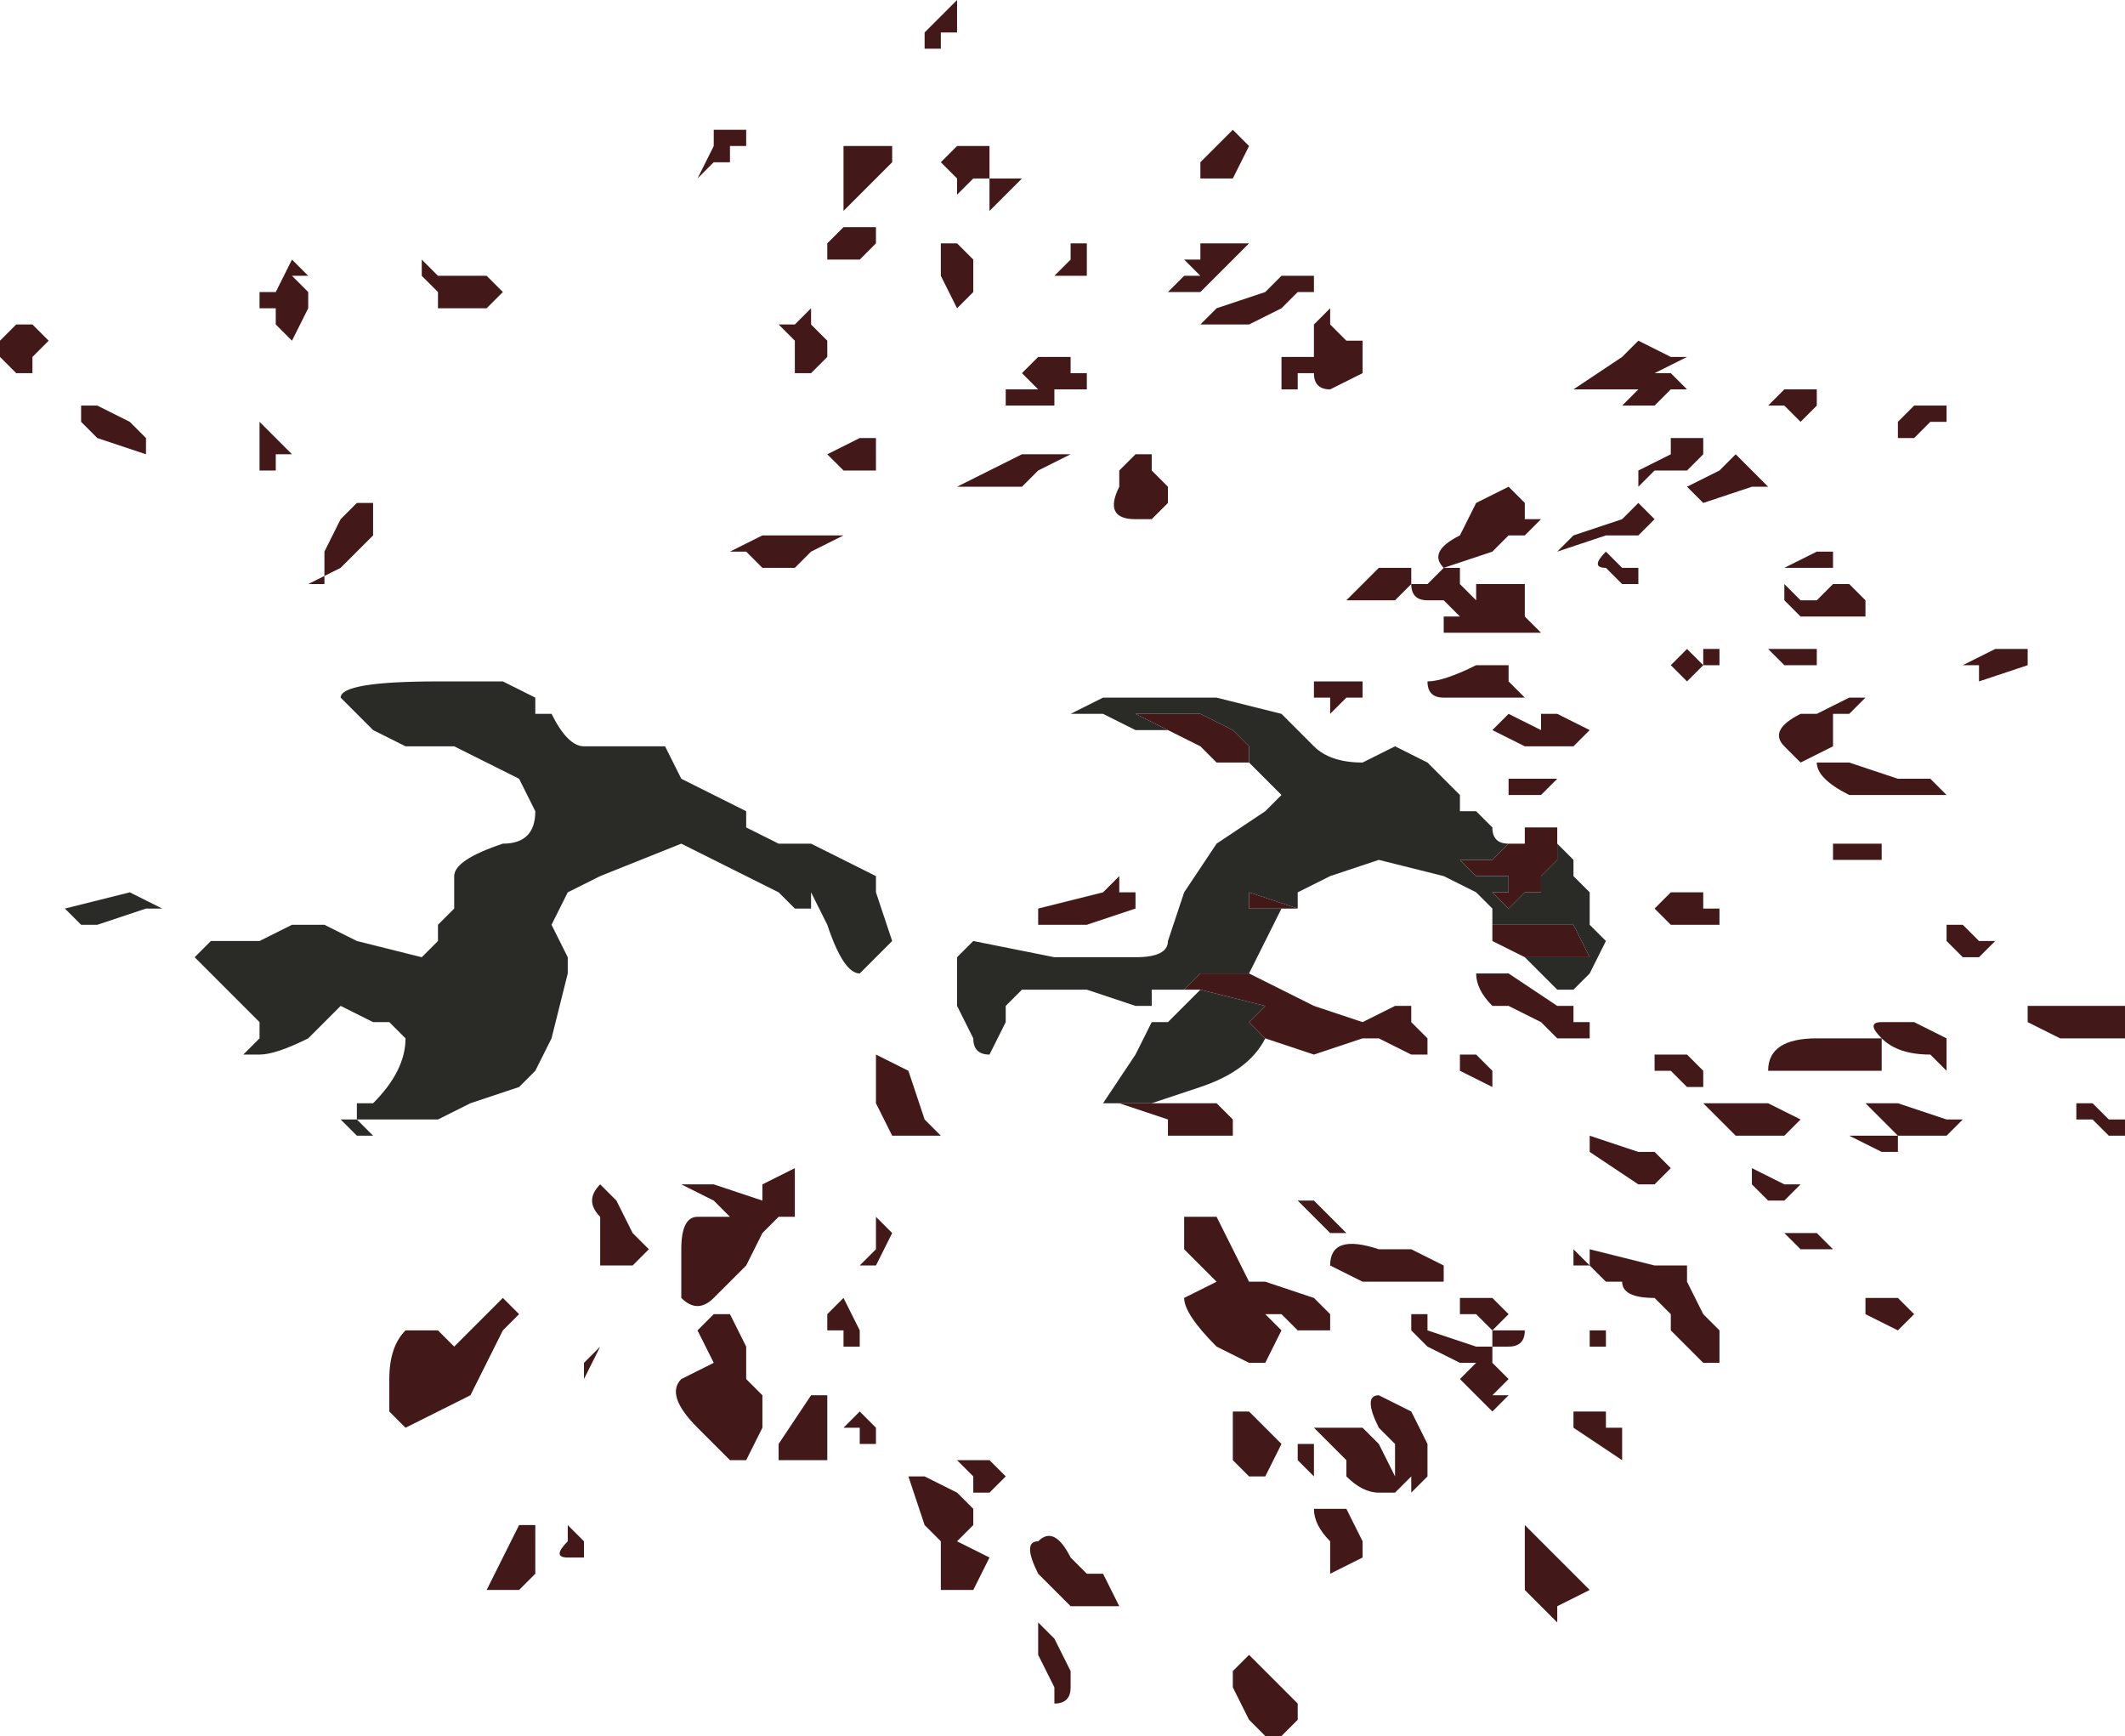 <?xml version="1.0" encoding="UTF-8" standalone="no"?>
<svg xmlns:xlink="http://www.w3.org/1999/xlink" height="5.35px" width="6.55px" xmlns="http://www.w3.org/2000/svg">
  <g transform="matrix(1.0, 0.0, 0.0, 1.0, -11.65, 11.1)">
    <path d="M11.7 -10.1 L11.75 -10.1 11.8 -10.05 11.75 -10.0 11.75 -9.95 11.7 -9.95 11.65 -10.0 Q11.65 -10.0 11.65 -10.05 L11.65 -10.05 11.7 -10.1 M12.6 -10.25 L12.55 -10.25 12.6 -10.2 12.6 -10.15 12.55 -10.05 12.5 -10.1 12.5 -10.15 12.45 -10.15 12.45 -10.2 12.5 -10.2 12.55 -10.3 12.55 -10.3 12.6 -10.25 12.6 -10.25 M13.0 -10.2 L12.95 -10.25 12.95 -10.3 13.0 -10.25 13.1 -10.25 13.15 -10.25 13.2 -10.2 13.15 -10.15 13.0 -10.15 13.0 -10.2 M13.85 -10.65 L13.85 -10.7 13.95 -10.7 13.95 -10.65 13.9 -10.65 13.9 -10.6 13.85 -10.6 13.8 -10.55 13.85 -10.65 13.85 -10.65 M14.7 -10.65 L14.7 -10.55 14.65 -10.55 14.6 -10.5 14.6 -10.55 14.55 -10.6 14.6 -10.65 14.65 -10.65 14.7 -10.65 M14.1 -10.1 L14.1 -10.1 14.15 -10.15 14.15 -10.1 14.2 -10.05 14.2 -10.0 14.15 -9.95 14.1 -9.95 14.1 -9.95 14.1 -10.05 14.05 -10.1 14.1 -10.1 14.1 -10.1 M14.75 -10.5 L14.75 -10.5 14.7 -10.45 14.7 -10.55 14.75 -10.55 14.8 -10.55 14.8 -10.55 14.75 -10.5 M14.6 -11.05 L14.6 -11.0 14.55 -11.0 14.55 -10.95 14.5 -10.95 14.5 -11.0 14.55 -11.05 14.55 -11.05 14.6 -11.1 14.6 -11.05 M14.2 -10.35 L14.25 -10.4 14.3 -10.4 14.35 -10.4 14.35 -10.35 14.3 -10.3 14.25 -10.3 14.2 -10.3 14.2 -10.35 M14.6 -10.35 L14.65 -10.3 14.65 -10.2 14.6 -10.15 14.6 -10.15 14.55 -10.25 14.55 -10.3 14.55 -10.35 14.6 -10.35 M14.25 -10.65 L14.25 -10.65 14.3 -10.65 14.4 -10.65 14.4 -10.6 14.3 -10.5 14.25 -10.45 14.25 -10.6 14.25 -10.65 M15.0 -10.35 L15.0 -10.3 15.0 -10.25 14.95 -10.25 14.9 -10.25 14.95 -10.3 14.95 -10.35 15.0 -10.35 M14.95 -10.0 L14.95 -10.0 14.95 -9.95 15.0 -9.95 15.0 -9.9 14.95 -9.9 14.95 -9.9 14.9 -9.9 14.9 -9.85 14.85 -9.85 14.75 -9.85 14.75 -9.9 14.8 -9.9 14.85 -9.9 14.85 -9.9 14.8 -9.95 14.85 -10.0 14.85 -10.0 14.9 -10.0 14.95 -10.0 M15.4 -10.65 L15.4 -10.65 15.45 -10.7 15.45 -10.7 15.5 -10.65 15.5 -10.65 15.45 -10.55 15.35 -10.55 15.35 -10.6 15.4 -10.65 M15.45 -10.3 L15.45 -10.3 15.4 -10.25 15.4 -10.25 15.35 -10.2 15.25 -10.2 15.25 -10.2 15.3 -10.25 15.35 -10.25 15.3 -10.3 15.35 -10.3 15.35 -10.35 15.45 -10.35 15.5 -10.35 15.45 -10.3 M15.55 -10.2 L15.6 -10.25 15.7 -10.25 15.7 -10.2 15.65 -10.2 15.6 -10.15 15.5 -10.1 15.5 -10.1 15.35 -10.1 15.4 -10.15 15.55 -10.2 M15.7 -10.0 L15.7 -10.0 Q15.7 -10.1 15.7 -10.1 L15.75 -10.15 15.75 -10.1 15.8 -10.05 15.85 -10.05 15.85 -9.95 15.75 -9.9 Q15.7 -9.9 15.7 -9.95 L15.65 -9.95 15.65 -9.9 15.6 -9.9 15.6 -10.0 15.7 -10.0 M15.9 -9.35 L15.9 -9.35 15.95 -9.35 15.95 -9.35 16.05 -9.35 16.0 -9.35 16.0 -9.3 15.95 -9.25 15.95 -9.25 15.85 -9.25 15.8 -9.25 15.8 -9.25 15.9 -9.35 M16.0 -9.3 L16.05 -9.3 16.1 -9.35 16.15 -9.35 16.15 -9.3 16.2 -9.25 16.2 -9.3 16.35 -9.3 16.35 -9.2 16.35 -9.2 16.4 -9.15 16.4 -9.15 16.3 -9.15 16.25 -9.15 16.25 -9.15 16.15 -9.15 16.1 -9.15 16.1 -9.2 16.15 -9.2 16.1 -9.25 16.05 -9.25 16.05 -9.25 Q16.0 -9.25 16.0 -9.3 L16.0 -9.3 M16.15 -9.45 L16.2 -9.55 16.2 -9.55 16.3 -9.6 16.35 -9.55 16.35 -9.5 16.4 -9.5 16.35 -9.45 16.3 -9.45 16.3 -9.45 16.25 -9.4 16.1 -9.35 Q16.05 -9.4 16.15 -9.45 M15.2 -9.5 L15.15 -9.5 Q15.05 -9.5 15.1 -9.6 L15.1 -9.65 15.15 -9.7 15.2 -9.7 15.2 -9.7 15.2 -9.65 15.25 -9.6 15.25 -9.55 15.2 -9.5 M16.3 -8.5 L16.3 -8.5 16.35 -8.5 16.35 -8.55 16.45 -8.55 16.5 -8.55 16.5 -8.55 16.45 -8.55 16.45 -8.5 16.45 -8.45 16.4 -8.4 16.35 -8.4 16.4 -8.4 16.4 -8.35 16.35 -8.35 16.3 -8.3 16.25 -8.35 16.3 -8.35 16.3 -8.4 16.2 -8.4 16.2 -8.4 Q16.2 -8.4 16.15 -8.45 L16.25 -8.45 16.25 -8.45 16.3 -8.5 M16.35 -8.15 L16.25 -8.2 16.25 -8.25 16.25 -8.25 16.35 -8.25 16.4 -8.25 16.45 -8.25 16.5 -8.25 16.55 -8.15 16.4 -8.15 16.35 -8.15 M15.65 -8.3 L15.65 -8.3 15.7 -8.3 15.65 -8.3 15.6 -8.3 15.55 -8.3 15.5 -8.3 15.5 -8.35 15.65 -8.3 M15.5 -8.1 L15.5 -8.1 15.7 -8.0 15.85 -7.95 15.85 -7.95 15.95 -8.0 16.0 -8.0 16.0 -7.95 16.05 -7.9 16.05 -7.85 16.0 -7.85 15.9 -7.9 15.85 -7.9 15.7 -7.85 15.55 -7.9 15.55 -7.9 15.5 -7.95 15.55 -8.0 15.35 -8.05 15.3 -8.05 15.35 -8.1 15.5 -8.1 M15.2 -7.7 L15.4 -7.7 15.45 -7.65 15.45 -7.6 15.35 -7.6 15.25 -7.6 15.25 -7.65 15.1 -7.7 15.2 -7.7 M15.5 -8.75 L15.4 -8.75 15.35 -8.8 15.25 -8.85 15.25 -8.85 15.15 -8.9 15.2 -8.9 15.25 -8.9 15.35 -8.9 15.45 -8.85 15.5 -8.8 15.5 -8.75 M15.05 -8.35 L15.1 -8.4 15.1 -8.35 15.15 -8.35 15.15 -8.3 15.0 -8.25 14.95 -8.25 14.85 -8.25 14.85 -8.3 15.05 -8.35 M14.25 -9.45 L14.25 -9.45 14.15 -9.4 14.15 -9.4 14.1 -9.35 14.0 -9.35 13.95 -9.4 13.85 -9.4 13.9 -9.4 13.9 -9.4 14.0 -9.45 14.0 -9.45 14.15 -9.45 14.15 -9.45 14.2 -9.45 14.25 -9.45 M14.35 -9.75 L14.35 -9.75 14.35 -9.7 14.35 -9.65 14.3 -9.65 14.25 -9.65 Q14.2 -9.7 14.2 -9.7 L14.3 -9.75 14.3 -9.75 14.35 -9.75 M14.85 -9.7 L14.95 -9.7 14.95 -9.7 14.85 -9.65 14.8 -9.6 14.65 -9.6 14.55 -9.6 14.6 -9.6 14.6 -9.6 14.7 -9.65 14.8 -9.7 14.85 -9.7 M15.8 -9.0 L15.85 -9.0 15.85 -8.95 15.85 -8.95 15.8 -8.95 15.75 -8.9 15.75 -8.95 15.7 -8.95 Q15.7 -9.0 15.7 -9.0 L15.8 -9.0 15.8 -9.0 M16.05 -9.0 Q16.1 -9.0 16.2 -9.05 L16.25 -9.05 16.3 -9.05 16.3 -9.0 16.35 -8.95 16.3 -8.95 16.1 -8.95 Q16.05 -8.95 16.05 -9.0 M14.35 -7.7 L14.35 -7.75 Q14.35 -7.8 14.35 -7.85 L14.45 -7.8 14.5 -7.65 14.55 -7.6 14.5 -7.6 14.45 -7.6 14.4 -7.6 14.4 -7.6 14.35 -7.7 M16.15 -7.8 L16.15 -7.85 16.2 -7.85 16.25 -7.8 16.25 -7.75 16.15 -7.8 16.15 -7.8 M12.5 -9.75 L12.5 -9.75 Q12.55 -9.7 12.55 -9.7 L12.5 -9.7 12.5 -9.65 12.45 -9.65 12.45 -9.75 12.45 -9.8 12.5 -9.75 M12.75 -9.55 L12.8 -9.55 12.8 -9.45 12.75 -9.4 12.7 -9.35 12.6 -9.3 12.65 -9.3 12.65 -9.4 12.7 -9.5 12.7 -9.5 12.75 -9.55 M13.25 -7.05 L13.2 -7.0 13.15 -6.9 13.1 -6.8 13.0 -6.75 Q12.9 -6.7 12.9 -6.7 L12.85 -6.75 12.85 -6.85 Q12.85 -6.95 12.9 -7.0 L13.0 -7.0 13.05 -6.95 13.15 -7.05 13.2 -7.1 13.25 -7.05 M13.5 -7.3 L13.5 -7.35 Q13.45 -7.4 13.5 -7.45 L13.55 -7.4 13.6 -7.3 13.65 -7.25 13.6 -7.2 13.6 -7.2 13.55 -7.2 13.5 -7.2 13.5 -7.3 M13.8 -7.0 L13.85 -7.05 13.9 -7.05 13.95 -6.95 13.95 -6.85 14.0 -6.8 14.0 -6.7 13.95 -6.6 13.9 -6.6 Q13.85 -6.65 13.8 -6.7 13.7 -6.8 13.75 -6.85 L13.75 -6.85 13.85 -6.9 13.8 -7.0 M14.0 -7.45 L14.1 -7.5 14.1 -7.45 14.1 -7.35 14.05 -7.35 14.0 -7.3 13.95 -7.2 13.85 -7.1 Q13.8 -7.05 13.75 -7.1 L13.75 -7.25 Q13.75 -7.35 13.8 -7.35 L13.85 -7.35 13.9 -7.35 13.85 -7.4 13.75 -7.45 13.85 -7.45 14.0 -7.4 14.0 -7.45 M13.5 -6.95 L13.45 -6.85 13.45 -6.8 13.45 -6.9 13.5 -6.95 13.5 -6.95 M13.3 -6.4 L13.3 -6.3 13.3 -6.25 13.25 -6.2 13.15 -6.2 13.2 -6.3 13.25 -6.4 13.25 -6.4 13.3 -6.4 13.3 -6.4 M13.4 -6.35 L13.4 -6.4 13.45 -6.35 13.45 -6.3 13.4 -6.3 13.4 -6.3 Q13.35 -6.3 13.4 -6.35 M14.05 -6.6 L14.05 -6.65 14.15 -6.8 14.15 -6.8 14.2 -6.8 14.2 -6.65 14.2 -6.6 14.15 -6.6 14.05 -6.6 M16.0 -7.25 L16.1 -7.2 16.1 -7.15 16.1 -7.15 16.0 -7.15 16.0 -7.15 15.9 -7.15 15.85 -7.15 Q15.75 -7.2 15.75 -7.2 15.75 -7.3 15.9 -7.25 L16.0 -7.25 16.0 -7.25 M15.7 -7.35 L15.7 -7.35 15.65 -7.4 15.65 -7.4 15.7 -7.4 15.75 -7.35 15.8 -7.3 15.75 -7.3 15.7 -7.35 M15.75 -7.05 L15.75 -7.0 15.65 -7.0 15.6 -7.05 15.55 -7.05 15.6 -7.0 15.55 -6.9 15.5 -6.9 15.4 -6.95 Q15.3 -7.05 15.3 -7.1 L15.3 -7.1 15.4 -7.15 15.3 -7.25 15.3 -7.35 15.4 -7.35 15.45 -7.25 15.5 -7.15 15.5 -7.15 15.55 -7.15 15.55 -7.15 15.7 -7.1 15.75 -7.05 M16.15 -7.05 L16.15 -7.1 16.25 -7.1 16.3 -7.05 16.3 -7.05 16.25 -7.0 16.3 -7.0 16.35 -7.0 16.35 -7.0 Q16.35 -6.95 16.3 -6.95 L16.3 -6.95 Q16.25 -6.95 16.25 -6.95 L16.25 -7.0 16.2 -7.05 16.15 -7.05 M16.0 -7.0 L16.0 -7.05 16.05 -7.05 16.05 -7.0 16.2 -6.95 16.2 -6.95 16.25 -6.95 16.25 -6.9 16.25 -6.9 16.3 -6.85 16.3 -6.85 16.25 -6.8 16.3 -6.8 16.25 -6.75 16.2 -6.8 16.15 -6.85 16.15 -6.85 16.2 -6.9 16.15 -6.9 16.05 -6.95 16.0 -7.0 M15.65 -6.6 L15.65 -6.65 15.7 -6.65 15.7 -6.55 15.7 -6.55 15.7 -6.55 15.65 -6.6 M15.8 -6.45 L15.8 -6.45 15.85 -6.35 15.85 -6.3 15.75 -6.25 15.75 -6.35 Q15.7 -6.4 15.7 -6.45 L15.75 -6.45 15.8 -6.45 M16.0 -6.5 L16.0 -6.55 15.95 -6.5 15.95 -6.5 15.9 -6.5 Q15.85 -6.5 15.8 -6.55 L15.8 -6.6 15.75 -6.65 15.7 -6.7 15.85 -6.7 15.9 -6.65 15.9 -6.65 15.95 -6.55 15.95 -6.65 15.9 -6.7 15.9 -6.7 Q15.85 -6.8 15.9 -6.8 L16.0 -6.75 16.05 -6.65 16.05 -6.6 16.05 -6.55 16.0 -6.5 M15.6 -6.65 L15.55 -6.55 15.5 -6.55 15.45 -6.6 15.45 -6.75 15.45 -6.75 15.5 -6.75 15.6 -6.65 M14.3 -7.2 L14.35 -7.25 14.35 -7.35 14.35 -7.35 14.4 -7.3 14.35 -7.2 14.35 -7.2 14.3 -7.2 M14.25 -7.1 L14.3 -7.0 14.3 -6.95 14.25 -6.95 14.25 -7.0 14.2 -7.0 14.2 -7.05 14.25 -7.1 M14.5 -6.55 L14.5 -6.55 14.6 -6.5 14.6 -6.5 14.65 -6.45 14.65 -6.4 14.6 -6.35 14.7 -6.3 14.65 -6.2 14.65 -6.2 Q14.55 -6.2 14.55 -6.2 L14.55 -6.35 14.55 -6.35 14.5 -6.4 14.45 -6.55 14.5 -6.55 M14.6 -6.6 L14.7 -6.6 14.75 -6.55 14.75 -6.55 14.7 -6.5 14.65 -6.5 14.65 -6.55 14.6 -6.6 M14.35 -6.65 L14.3 -6.65 14.3 -6.7 Q14.25 -6.7 14.25 -6.7 L14.3 -6.75 14.35 -6.7 14.35 -6.65 M15.0 -6.25 L15.05 -6.25 15.1 -6.15 15.05 -6.15 15.05 -6.15 14.95 -6.15 14.95 -6.15 14.9 -6.2 14.85 -6.25 Q14.8 -6.35 14.85 -6.35 14.9 -6.4 14.95 -6.3 L15.0 -6.25 M14.95 -5.95 L14.95 -5.9 Q14.95 -5.85 14.9 -5.85 L14.9 -5.9 14.85 -6.0 14.85 -6.1 14.9 -6.05 14.9 -6.05 14.95 -5.95 M15.6 -5.9 L15.65 -5.85 15.65 -5.8 15.6 -5.75 15.55 -5.75 15.5 -5.8 15.45 -5.9 15.45 -5.95 15.5 -6.0 15.6 -5.9 M11.95 -9.75 L11.9 -9.8 11.9 -9.85 11.95 -9.85 12.05 -9.8 12.1 -9.75 12.1 -9.7 12.1 -9.7 11.95 -9.75 11.95 -9.75 M17.15 -9.9 L17.2 -9.9 17.25 -9.9 17.25 -9.85 17.2 -9.8 17.15 -9.85 17.1 -9.85 17.1 -9.85 17.15 -9.9 M16.7 -10.05 L16.8 -10.0 16.85 -10.0 16.75 -9.95 16.8 -9.95 16.85 -9.9 16.8 -9.9 16.75 -9.85 16.7 -9.85 Q16.65 -9.85 16.65 -9.85 L16.65 -9.85 16.7 -9.9 16.65 -9.9 16.55 -9.9 16.5 -9.9 16.65 -10.0 16.7 -10.05 16.7 -10.05 M17.6 -9.8 L17.55 -9.75 17.55 -9.75 17.5 -9.75 17.5 -9.8 17.55 -9.85 17.6 -9.85 17.6 -9.85 17.65 -9.85 17.65 -9.8 17.6 -9.8 M17.35 -9.3 L17.35 -9.3 17.4 -9.25 17.4 -9.2 17.35 -9.2 17.35 -9.2 17.3 -9.2 Q17.3 -9.2 17.25 -9.2 L17.2 -9.2 17.15 -9.25 17.15 -9.3 17.2 -9.25 17.25 -9.25 17.3 -9.3 17.35 -9.3 M17.3 -9.35 L17.3 -9.35 17.25 -9.35 17.2 -9.35 17.15 -9.35 17.15 -9.35 17.25 -9.4 17.3 -9.4 17.3 -9.35 M17.25 -9.05 L17.15 -9.05 17.15 -9.05 Q17.15 -9.05 17.1 -9.1 L17.2 -9.1 17.25 -9.1 17.25 -9.1 17.25 -9.05 M17.35 -8.9 L17.3 -8.9 17.3 -8.8 17.2 -8.75 17.15 -8.8 Q17.1 -8.85 17.2 -8.9 L17.2 -8.9 17.25 -8.9 17.35 -8.95 17.35 -8.95 17.4 -8.95 17.35 -8.9 M17.4 -8.65 L17.35 -8.65 Q17.25 -8.7 17.25 -8.75 L17.35 -8.75 17.5 -8.7 17.6 -8.7 17.65 -8.65 17.65 -8.65 17.6 -8.65 17.5 -8.65 17.4 -8.65 M17.85 -9.1 L17.85 -9.1 17.9 -9.1 17.9 -9.05 17.75 -9.0 17.75 -9.05 17.7 -9.05 17.8 -9.1 17.85 -9.1 M16.65 -9.5 L16.7 -9.55 16.75 -9.5 16.7 -9.45 16.6 -9.45 16.45 -9.4 16.5 -9.45 16.65 -9.5 16.65 -9.5 M16.75 -9.35 L16.75 -9.35 16.7 -9.35 16.7 -9.3 16.65 -9.3 16.6 -9.35 16.6 -9.35 Q16.55 -9.35 16.6 -9.4 L16.65 -9.35 16.7 -9.35 16.75 -9.35 16.75 -9.35 M16.85 -9.75 L16.9 -9.75 16.9 -9.7 16.85 -9.65 16.75 -9.65 16.7 -9.6 16.7 -9.65 16.8 -9.7 16.8 -9.75 16.85 -9.75 16.85 -9.75 M17.0 -9.7 L17.0 -9.7 17.05 -9.65 17.1 -9.6 17.05 -9.6 16.9 -9.55 16.85 -9.6 16.95 -9.65 17.0 -9.7 M16.45 -8.9 L16.45 -8.9 16.55 -8.85 16.55 -8.85 16.5 -8.8 16.45 -8.8 16.45 -8.8 16.4 -8.8 16.35 -8.8 Q16.25 -8.85 16.25 -8.85 L16.3 -8.9 16.3 -8.9 16.4 -8.85 16.4 -8.9 16.45 -8.9 M16.3 -8.7 L16.4 -8.7 16.45 -8.7 16.45 -8.7 16.4 -8.65 16.35 -8.65 16.3 -8.65 16.3 -8.7 M16.8 -9.05 L16.85 -9.1 16.9 -9.05 16.9 -9.1 16.95 -9.1 16.95 -9.05 16.9 -9.05 16.85 -9.0 16.8 -9.05 16.75 -9.05 16.8 -9.05 16.8 -9.05 M16.9 -8.35 L16.9 -8.3 16.95 -8.3 16.95 -8.25 16.8 -8.25 16.75 -8.3 16.75 -8.3 16.8 -8.35 16.8 -8.35 16.85 -8.35 16.9 -8.35 M16.55 -7.55 L16.55 -7.6 16.7 -7.55 16.75 -7.55 16.8 -7.55 16.75 -7.55 16.8 -7.5 16.75 -7.45 16.7 -7.45 16.55 -7.55 M16.55 -7.9 L16.45 -7.9 16.4 -7.95 16.3 -8.0 16.25 -8.0 Q16.2 -8.05 16.2 -8.1 L16.3 -8.1 16.45 -8.0 16.45 -8.0 16.5 -8.0 16.5 -7.95 Q16.55 -7.95 16.55 -7.95 L16.55 -7.9 M16.75 -7.85 L16.75 -7.85 16.85 -7.85 16.85 -7.85 16.9 -7.8 16.9 -7.75 16.85 -7.75 16.8 -7.8 16.75 -7.8 16.75 -7.85 M16.95 -7.65 L16.9 -7.7 16.95 -7.7 16.95 -7.7 17.1 -7.7 17.2 -7.65 17.15 -7.6 17.1 -7.6 17.0 -7.6 16.95 -7.65 M17.05 -7.5 L17.15 -7.45 17.2 -7.45 17.15 -7.4 17.15 -7.4 17.1 -7.4 17.05 -7.45 17.05 -7.5 M17.75 -8.2 L17.8 -8.2 17.75 -8.15 17.75 -8.15 17.7 -8.15 Q17.65 -8.2 17.65 -8.2 L17.65 -8.25 17.7 -8.25 17.75 -8.2 17.75 -8.2 M17.3 -8.45 L17.3 -8.5 17.35 -8.5 17.4 -8.5 17.45 -8.5 17.45 -8.45 17.4 -8.45 17.35 -8.45 17.3 -8.45 M17.45 -7.85 L17.45 -7.8 17.4 -7.8 17.35 -7.8 17.3 -7.8 17.25 -7.8 Q17.1 -7.8 17.1 -7.8 17.1 -7.9 17.25 -7.9 L17.35 -7.9 17.35 -7.9 17.45 -7.9 17.45 -7.85 M17.55 -7.95 L17.65 -7.9 17.65 -7.9 17.65 -7.8 17.6 -7.85 Q17.5 -7.85 17.45 -7.9 17.4 -7.95 17.45 -7.95 L17.55 -7.95 M17.35 -7.6 L17.35 -7.6 17.4 -7.6 17.45 -7.6 17.5 -7.6 17.5 -7.55 17.5 -7.55 17.45 -7.55 17.35 -7.6 M17.7 -7.65 L17.65 -7.6 17.6 -7.6 17.5 -7.6 Q17.45 -7.65 17.4 -7.7 L17.5 -7.7 17.65 -7.65 17.65 -7.65 17.7 -7.65 M18.2 -8.0 L18.2 -7.9 18.1 -7.9 18.0 -7.9 17.9 -7.95 17.9 -8.0 18.1 -8.0 18.2 -8.0 18.2 -8.0 M18.2 -7.65 L18.2 -7.6 18.15 -7.6 18.1 -7.65 18.05 -7.65 18.05 -7.65 18.05 -7.7 18.1 -7.7 18.15 -7.65 18.15 -7.65 18.2 -7.65 18.2 -7.65 M17.25 -7.3 L17.3 -7.25 17.3 -7.25 17.3 -7.25 17.25 -7.25 17.2 -7.25 17.15 -7.3 17.15 -7.3 17.15 -7.3 17.2 -7.3 17.25 -7.3 M17.4 -7.1 L17.4 -7.1 17.45 -7.1 17.45 -7.1 17.5 -7.1 17.55 -7.05 17.55 -7.05 17.5 -7.0 17.5 -7.0 17.4 -7.05 17.4 -7.1 M16.85 -7.2 L16.85 -7.15 16.85 -7.15 16.9 -7.05 16.95 -7.0 16.95 -6.9 16.9 -6.9 16.85 -6.95 16.8 -7.0 16.8 -7.05 16.75 -7.1 16.75 -7.1 Q16.65 -7.1 16.65 -7.15 L16.6 -7.15 16.6 -7.15 16.55 -7.2 16.5 -7.2 16.5 -7.25 16.55 -7.2 16.55 -7.25 16.75 -7.2 16.85 -7.2 M16.5 -7.0 L16.5 -7.0 16.55 -7.0 16.6 -7.0 16.6 -6.95 16.55 -6.95 16.55 -7.0 16.5 -7.0 M16.65 -6.7 L16.65 -6.65 16.65 -6.6 16.5 -6.7 16.5 -6.75 16.55 -6.75 16.6 -6.75 16.6 -6.7 16.65 -6.7 16.65 -6.7 M16.35 -6.35 L16.35 -6.4 16.5 -6.25 16.55 -6.2 16.55 -6.2 16.45 -6.15 16.45 -6.1 16.35 -6.2 Q16.35 -6.2 16.35 -6.25 L16.35 -6.35" fill="#421818" fill-rule="evenodd" stroke="none"/>
    <path d="M15.25 -8.85 L15.25 -8.85 15.15 -8.85 15.05 -8.9 14.95 -8.9 15.05 -8.95 15.2 -8.95 15.4 -8.95 15.6 -8.9 15.65 -8.85 15.7 -8.8 Q15.75 -8.75 15.85 -8.75 L15.95 -8.8 16.05 -8.75 16.15 -8.65 16.15 -8.6 16.2 -8.6 16.25 -8.55 Q16.25 -8.5 16.3 -8.5 L16.3 -8.5 16.25 -8.45 16.25 -8.45 16.15 -8.45 Q16.2 -8.4 16.2 -8.4 L16.2 -8.4 16.3 -8.4 16.3 -8.35 16.25 -8.35 16.3 -8.3 16.35 -8.35 16.4 -8.35 16.4 -8.4 16.35 -8.4 16.4 -8.4 16.45 -8.45 16.45 -8.5 16.5 -8.45 16.5 -8.4 16.55 -8.35 16.55 -8.25 16.6 -8.2 16.55 -8.1 16.5 -8.05 16.45 -8.05 16.35 -8.15 16.35 -8.15 16.4 -8.15 16.55 -8.15 16.5 -8.25 16.45 -8.25 16.4 -8.25 16.35 -8.25 16.25 -8.25 16.25 -8.3 16.2 -8.35 16.1 -8.4 15.9 -8.45 15.75 -8.4 15.65 -8.35 15.65 -8.3 15.5 -8.35 15.5 -8.3 15.55 -8.3 15.6 -8.3 15.55 -8.2 15.5 -8.1 15.5 -8.1 15.35 -8.1 15.3 -8.05 15.35 -8.05 15.55 -8.0 15.5 -7.95 15.55 -7.9 15.55 -7.9 Q15.5 -7.8 15.35 -7.75 L15.2 -7.7 15.1 -7.7 15.1 -7.7 15.05 -7.7 15.05 -7.7 15.15 -7.85 15.2 -7.95 15.25 -7.95 15.35 -8.05 15.3 -8.05 15.25 -8.05 15.25 -8.05 15.2 -8.05 15.2 -8.0 15.15 -8.0 15.0 -8.05 14.9 -8.05 14.8 -8.05 14.75 -8.0 14.75 -7.95 14.7 -7.85 Q14.65 -7.85 14.65 -7.9 L14.6 -8.0 14.6 -8.1 14.6 -8.15 14.65 -8.2 14.9 -8.15 15.15 -8.15 Q15.25 -8.15 15.25 -8.2 L15.3 -8.35 15.4 -8.5 15.55 -8.6 15.6 -8.65 15.5 -8.75 15.5 -8.8 15.45 -8.85 15.35 -8.9 15.25 -8.9 15.2 -8.9 15.15 -8.9 15.25 -8.85 15.25 -8.85 M14.25 -8.45 L14.35 -8.4 14.35 -8.35 14.4 -8.2 14.35 -8.15 14.3 -8.1 Q14.25 -8.1 14.2 -8.25 L14.15 -8.35 14.15 -8.3 14.1 -8.3 Q14.1 -8.3 14.05 -8.35 L13.95 -8.4 13.75 -8.5 13.5 -8.4 13.4 -8.35 13.35 -8.25 13.4 -8.15 13.4 -8.1 13.35 -7.9 13.3 -7.8 13.25 -7.75 13.1 -7.7 13.0 -7.65 12.95 -7.65 12.9 -7.65 12.85 -7.65 12.75 -7.65 12.75 -7.7 12.8 -7.7 Q12.9 -7.8 12.9 -7.9 L12.85 -7.95 12.8 -7.95 12.7 -8.0 12.6 -7.9 Q12.5 -7.85 12.45 -7.85 L12.4 -7.85 12.4 -7.85 12.45 -7.9 12.45 -7.95 12.4 -8.0 12.35 -8.05 12.3 -8.1 12.25 -8.15 12.3 -8.2 12.35 -8.2 12.45 -8.2 12.55 -8.25 12.65 -8.25 12.75 -8.2 12.95 -8.15 13.0 -8.2 13.0 -8.25 13.05 -8.3 13.05 -8.4 Q13.05 -8.45 13.2 -8.5 13.3 -8.5 13.3 -8.6 L13.25 -8.7 13.05 -8.8 12.9 -8.8 12.8 -8.85 12.75 -8.9 12.7 -8.95 Q12.7 -9.0 13.0 -9.0 L13.2 -9.0 13.3 -8.95 13.3 -8.9 13.35 -8.9 Q13.4 -8.8 13.45 -8.8 L13.6 -8.8 Q13.65 -8.8 13.7 -8.8 L13.75 -8.7 13.95 -8.6 13.95 -8.55 14.05 -8.5 14.15 -8.5 14.25 -8.45 M12.75 -7.6 L12.7 -7.65 12.75 -7.65 12.75 -7.65 12.8 -7.6 12.75 -7.6 M12.05 -8.35 L12.15 -8.3 12.1 -8.3 11.95 -8.25 11.9 -8.25 11.85 -8.3 12.05 -8.35" fill="#2a2a27" fill-rule="evenodd" stroke="none"/>
  </g>
</svg>
